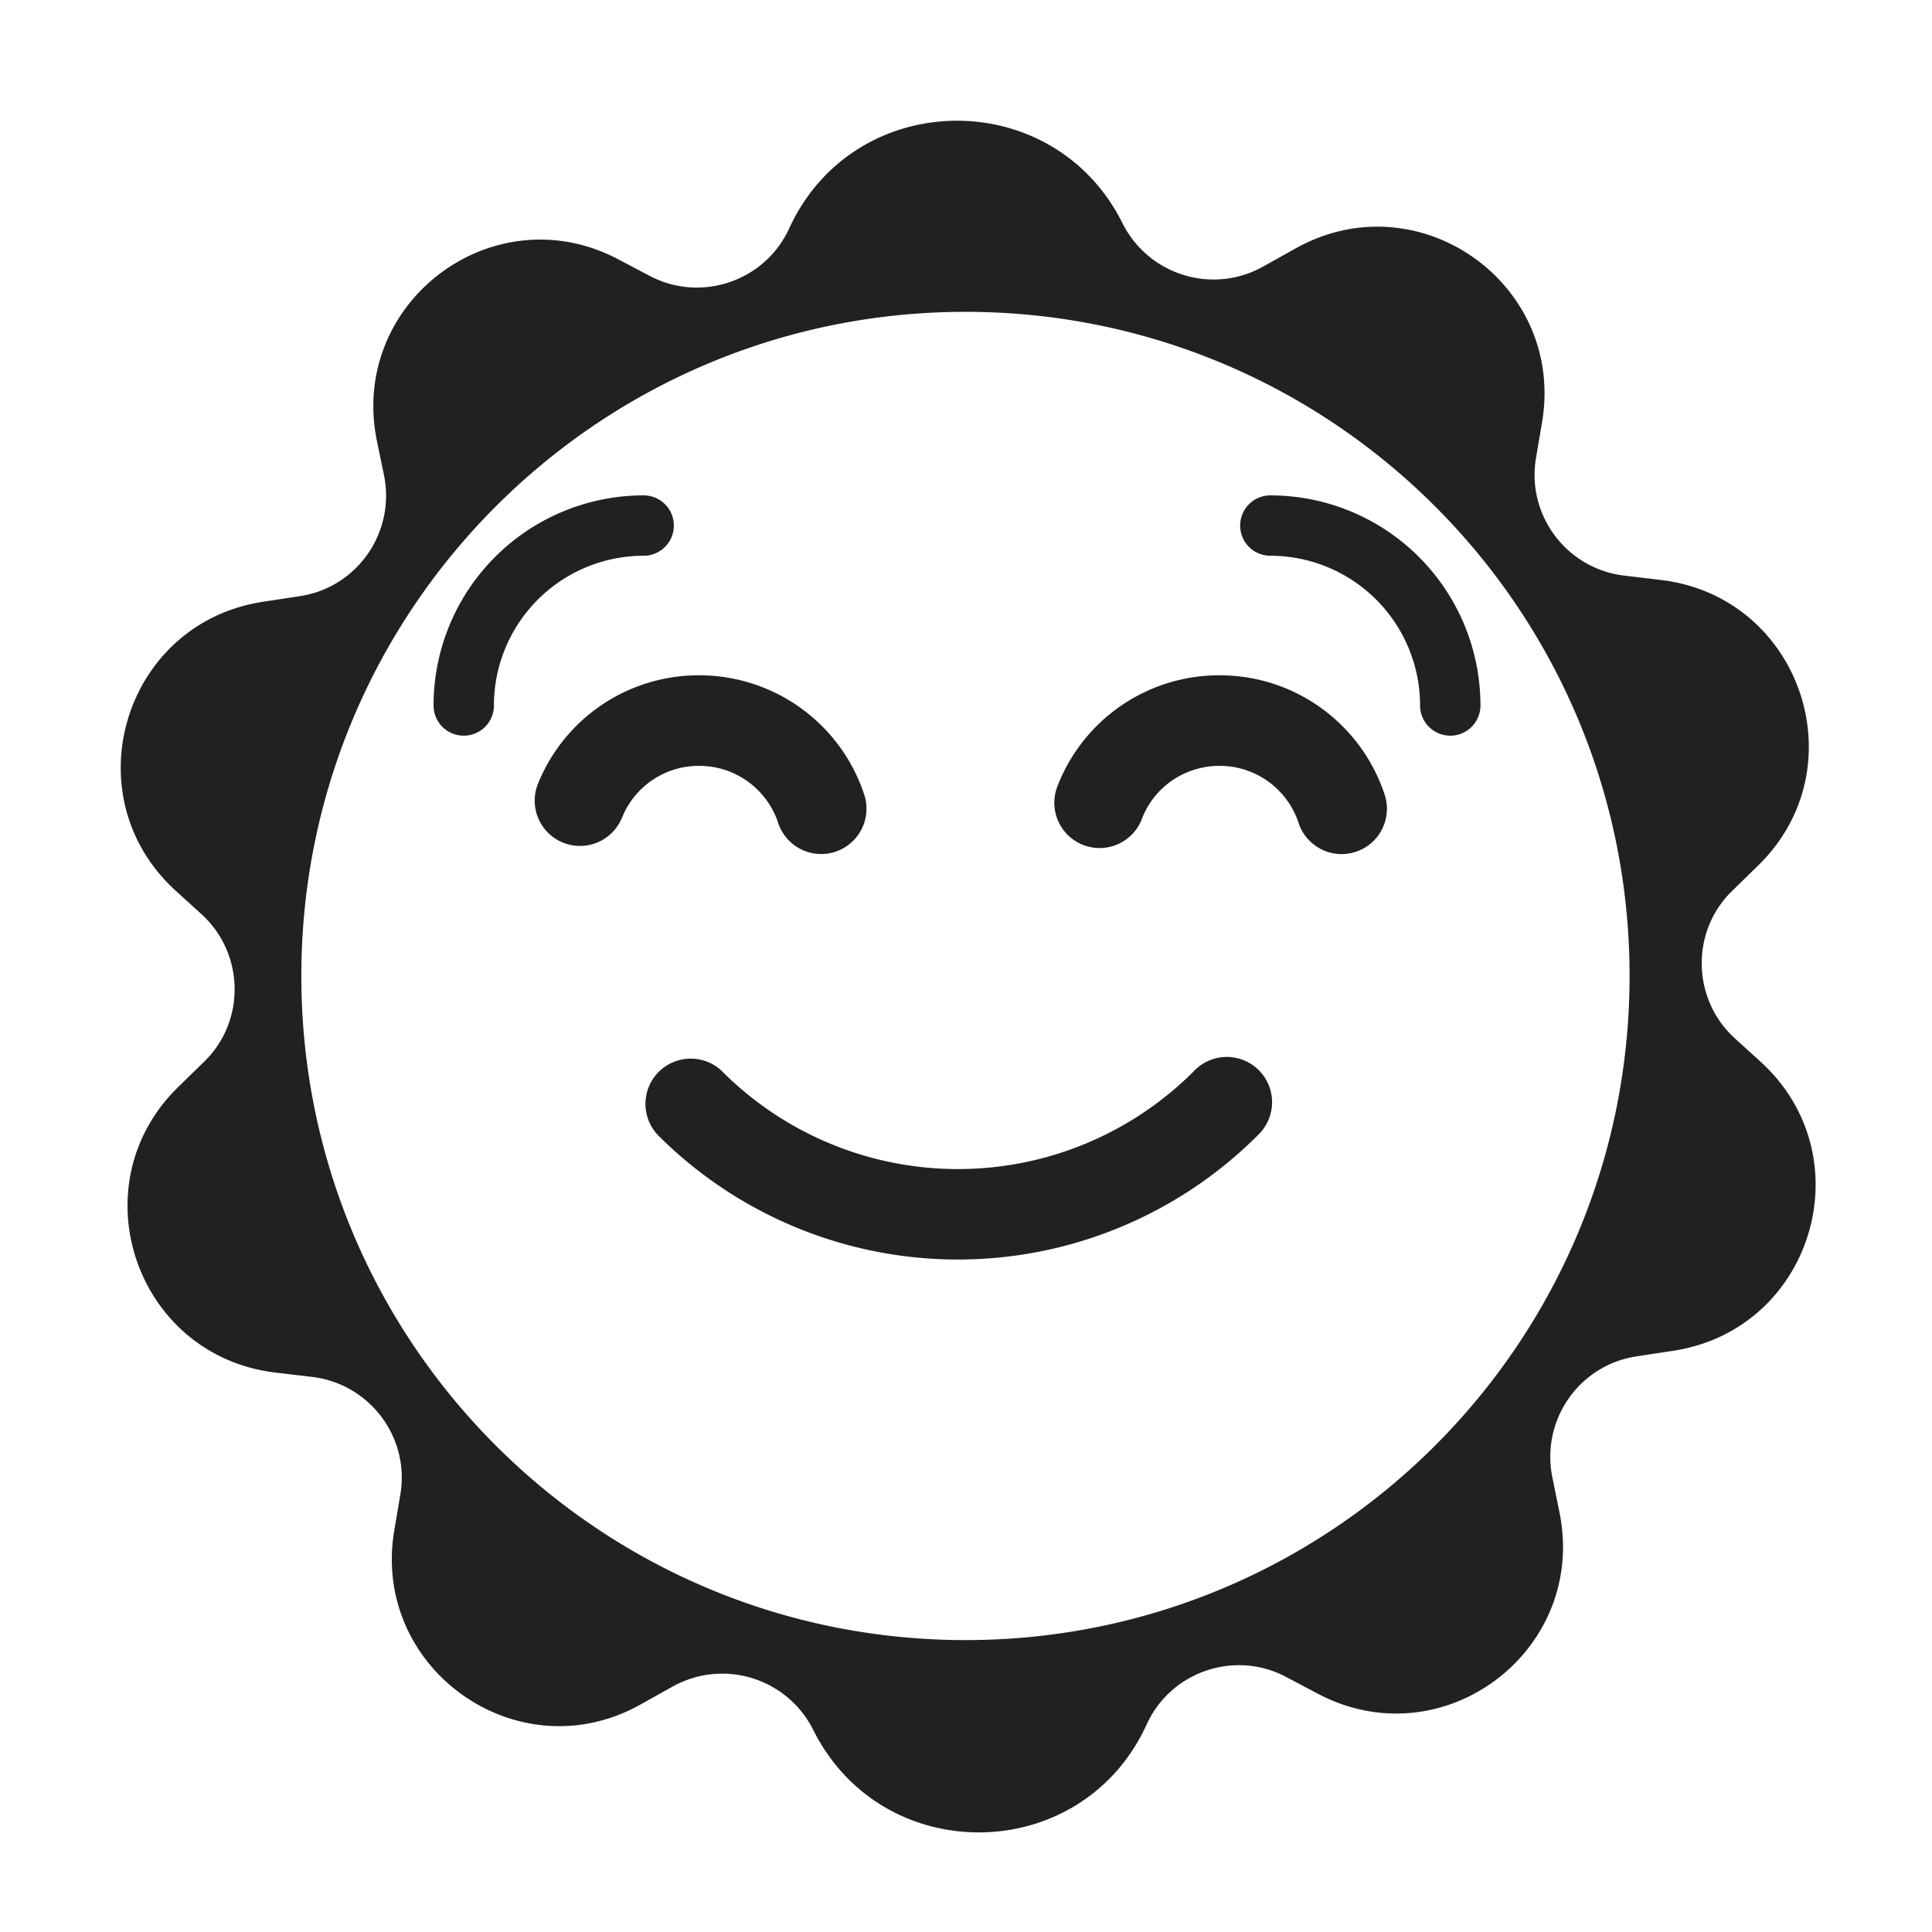 <svg width="32" height="32" fill="none" xmlns="http://www.w3.org/2000/svg"><path d="M8.181 11.685a2.481 2.481 0 0 1 2.48-2.48.5.5 0 0 0 0-1 3.481 3.481 0 0 0-3.48 3.48.5.5 0 0 0 1 0ZM11.962 17.745a.75.75 0 0 0-1.061 1.06 7.021 7.021 0 0 0 9.93 0 .75.75 0 1 0-1.06-1.06 5.52 5.52 0 0 1-7.81 0ZM20.541 8.705a.5.5 0 0 1 .5-.5 3.481 3.481 0 0 1 3.48 3.48.5.5 0 0 1-1 0 2.481 2.481 0 0 0-2.48-2.48.5.5 0 0 1-.5-.5ZM10.3 13.55a1.369 1.369 0 0 1 1.281-.865c.608 0 1.127.394 1.308.945a.75.75 0 0 0 1.425-.47 2.877 2.877 0 0 0-2.733-1.975 2.869 2.869 0 0 0-2.678 1.816.75.75 0 0 0 1.396.548ZM20.201 12.685c-.587 0-1.083.357-1.282.864a.75.75 0 1 1-1.396-.547 2.869 2.869 0 0 1 2.678-1.817c1.273 0 2.354.826 2.733 1.976a.75.75 0 0 1-1.425.47c-.181-.552-.7-.946-1.308-.946Z" fill="#212121"/><path d="M13.071 3.785c1.07-2.34 4.37-2.39 5.52-.09.43.86 1.49 1.19 2.33.72l.52-.29c2.04-1.16 4.49.57 4.1 2.87l-.1.59c-.16.95.51 1.84 1.47 1.95l.59.07c2.32.27 3.29 3.1 1.62 4.73l-.43.42c-.69.67-.67 1.79.04 2.44l.44.4c1.72 1.58.84 4.44-1.47 4.78l-.59.09c-.95.14-1.59 1.05-1.4 2l.12.59c.46 2.29-1.93 4.09-4 3l-.53-.28c-.85-.45-1.91-.09-2.31.79-1.07 2.34-4.37 2.39-5.52.09a1.685 1.685 0 0 0-2.33-.72l-.52.29c-2.03 1.15-4.48-.58-4.09-2.88l.1-.59c.16-.95-.51-1.84-1.47-1.95l-.59-.07c-2.32-.27-3.29-3.1-1.62-4.73l.43-.42c.69-.67.67-1.79-.04-2.44l-.44-.4c-1.72-1.58-.84-4.44 1.47-4.78l.59-.09c.95-.14 1.59-1.05 1.4-2l-.12-.58c-.46-2.29 1.93-4.09 4-3l.53.28c.85.44 1.9.08 2.3-.79Zm2.92 23.38c6.076 0 11-4.924 11-11 0-6.075-4.924-11-11-11-6.075 0-11 4.925-11 11 0 6.076 4.925 11 11 11Z" fill="#212121"/></svg>